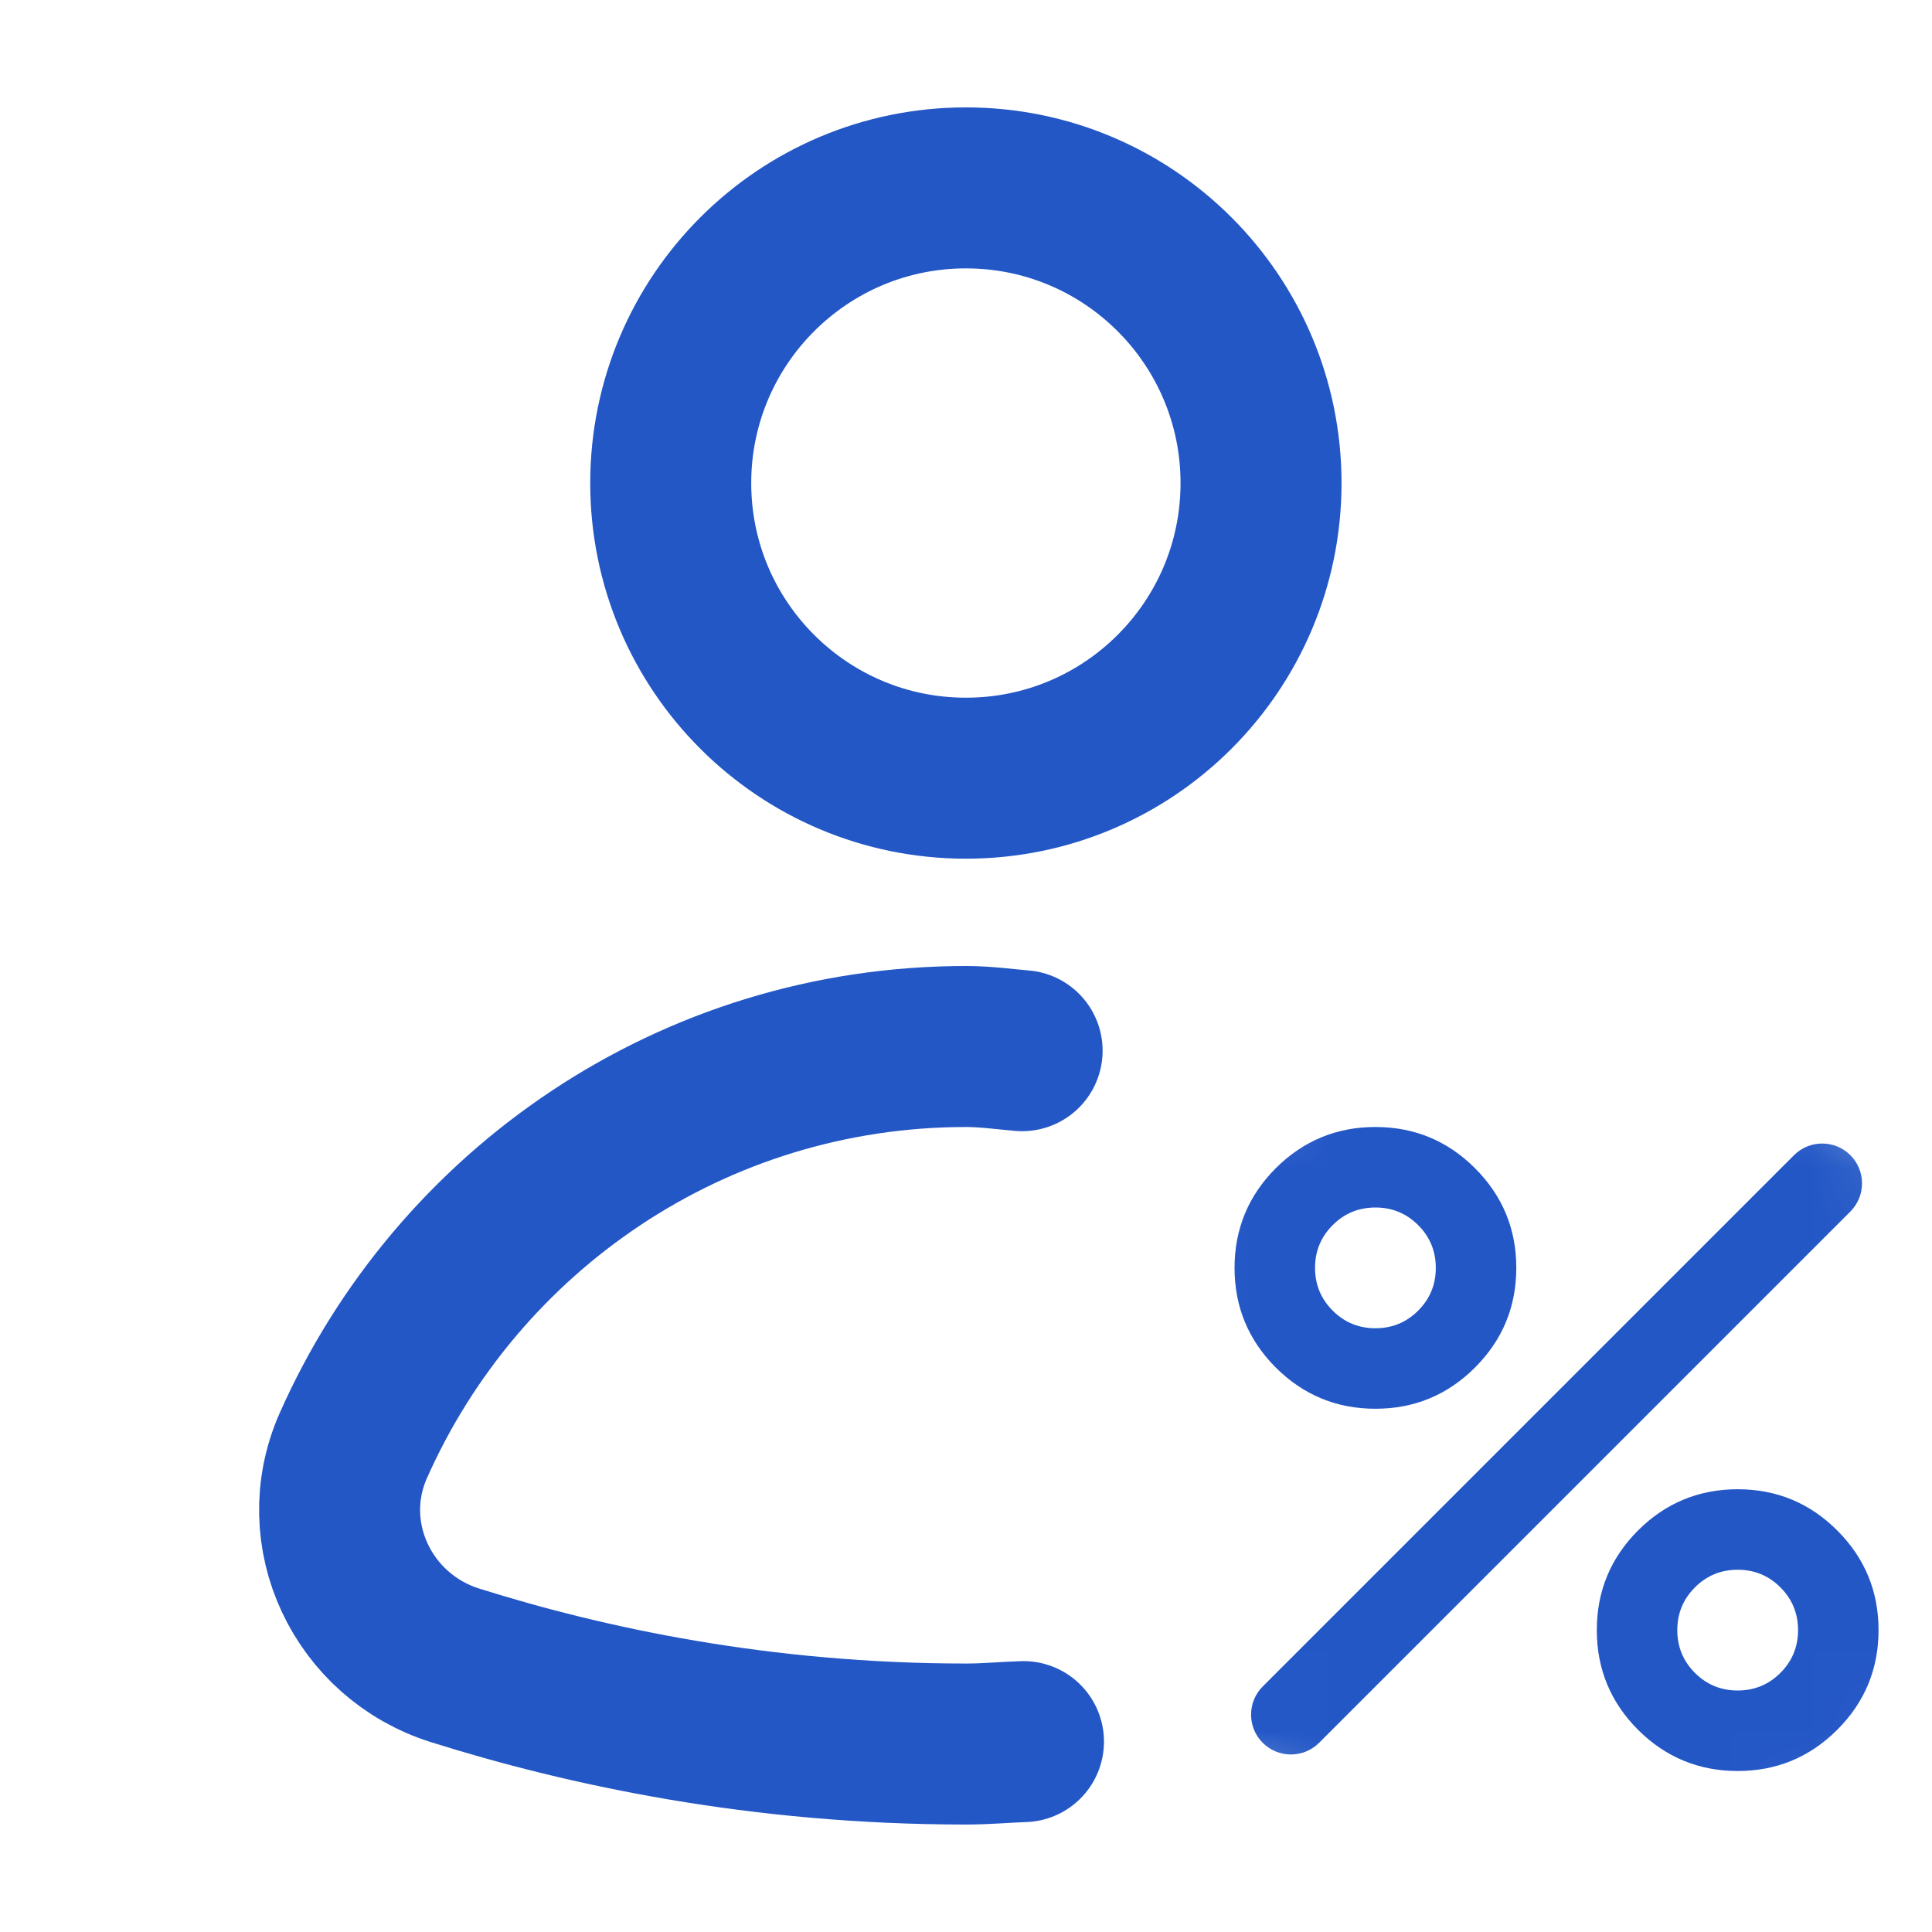 <svg width="24" height="24" viewBox="0 0 24 24" fill="none" xmlns="http://www.w3.org/2000/svg">
<g clip-path="url(#clip0_515_34924)">
<path d="M11.999 9.667C14.024 9.667 15.665 8.026 15.665 6.001C15.665 3.976 14.024 2.334 11.999 2.334C9.974 2.334 8.332 3.976 8.332 6.001C8.332 8.026 9.974 9.667 11.999 9.667Z" stroke="#2357C6" stroke-width="2" stroke-linecap="round" stroke-linejoin="round"/>
<path d="M12.697 13.052C12.464 13.032 12.236 13 12.001 13C8.599 13 5.682 15.04 4.388 17.96C3.902 19.06 4.504 20.325 5.651 20.687C7.284 21.201 9.446 21.665 12.001 21.665C12.248 21.665 12.474 21.643 12.714 21.635" stroke="#2357C6" stroke-width="2" stroke-linecap="round" stroke-linejoin="round"/>
<mask id="mask0_515_34924" style="mask-type:alpha" maskUnits="userSpaceOnUse" x="13" y="11" width="13" height="13">
<rect x="13.336" y="11.998" width="12" height="12" rx="6" fill="#D9D9D9"/>
</mask>
<g mask="url(#mask0_515_34924)">
<path d="M17.086 17.5C16.603 17.5 16.19 17.329 15.848 16.988C15.507 16.646 15.336 16.233 15.336 15.75C15.336 15.267 15.507 14.854 15.848 14.512C16.19 14.171 16.603 14 17.086 14C17.569 14 17.982 14.171 18.323 14.512C18.665 14.854 18.836 15.267 18.836 15.75C18.836 16.233 18.665 16.646 18.323 16.988C17.982 17.329 17.569 17.5 17.086 17.5ZM17.086 16.5C17.294 16.5 17.471 16.427 17.617 16.281C17.763 16.135 17.836 15.958 17.836 15.75C17.836 15.542 17.763 15.365 17.617 15.219C17.471 15.073 17.294 15 17.086 15C16.878 15 16.701 15.073 16.555 15.219C16.409 15.365 16.336 15.542 16.336 15.75C16.336 15.958 16.409 16.135 16.555 16.281C16.701 16.427 16.878 16.5 17.086 16.5ZM21.586 22C21.103 22 20.69 21.829 20.348 21.488C20.007 21.146 19.836 20.733 19.836 20.25C19.836 19.767 20.007 19.354 20.348 19.012C20.69 18.671 21.103 18.5 21.586 18.5C22.069 18.5 22.482 18.671 22.823 19.012C23.165 19.354 23.336 19.767 23.336 20.25C23.336 20.733 23.165 21.146 22.823 21.488C22.482 21.829 22.069 22 21.586 22ZM21.586 21C21.794 21 21.971 20.927 22.117 20.781C22.263 20.635 22.336 20.458 22.336 20.25C22.336 20.042 22.263 19.865 22.117 19.719C21.971 19.573 21.794 19.5 21.586 19.5C21.378 19.5 21.201 19.573 21.055 19.719C20.909 19.865 20.836 20.042 20.836 20.25C20.836 20.458 20.909 20.635 21.055 20.781C21.201 20.927 21.378 21 21.586 21ZM16.386 21.65C16.193 21.843 15.879 21.843 15.686 21.65C15.493 21.457 15.493 21.143 15.686 20.95L22.286 14.35C22.479 14.157 22.793 14.157 22.986 14.35C23.179 14.543 23.179 14.857 22.986 15.05L16.386 21.65Z" fill="#2357C6"/>
</g>
</g>
<defs>
<clipPath id="clip0_515_34924">
<rect width="24" height="24" fill="white"/>
</clipPath>
</defs>
</svg>
